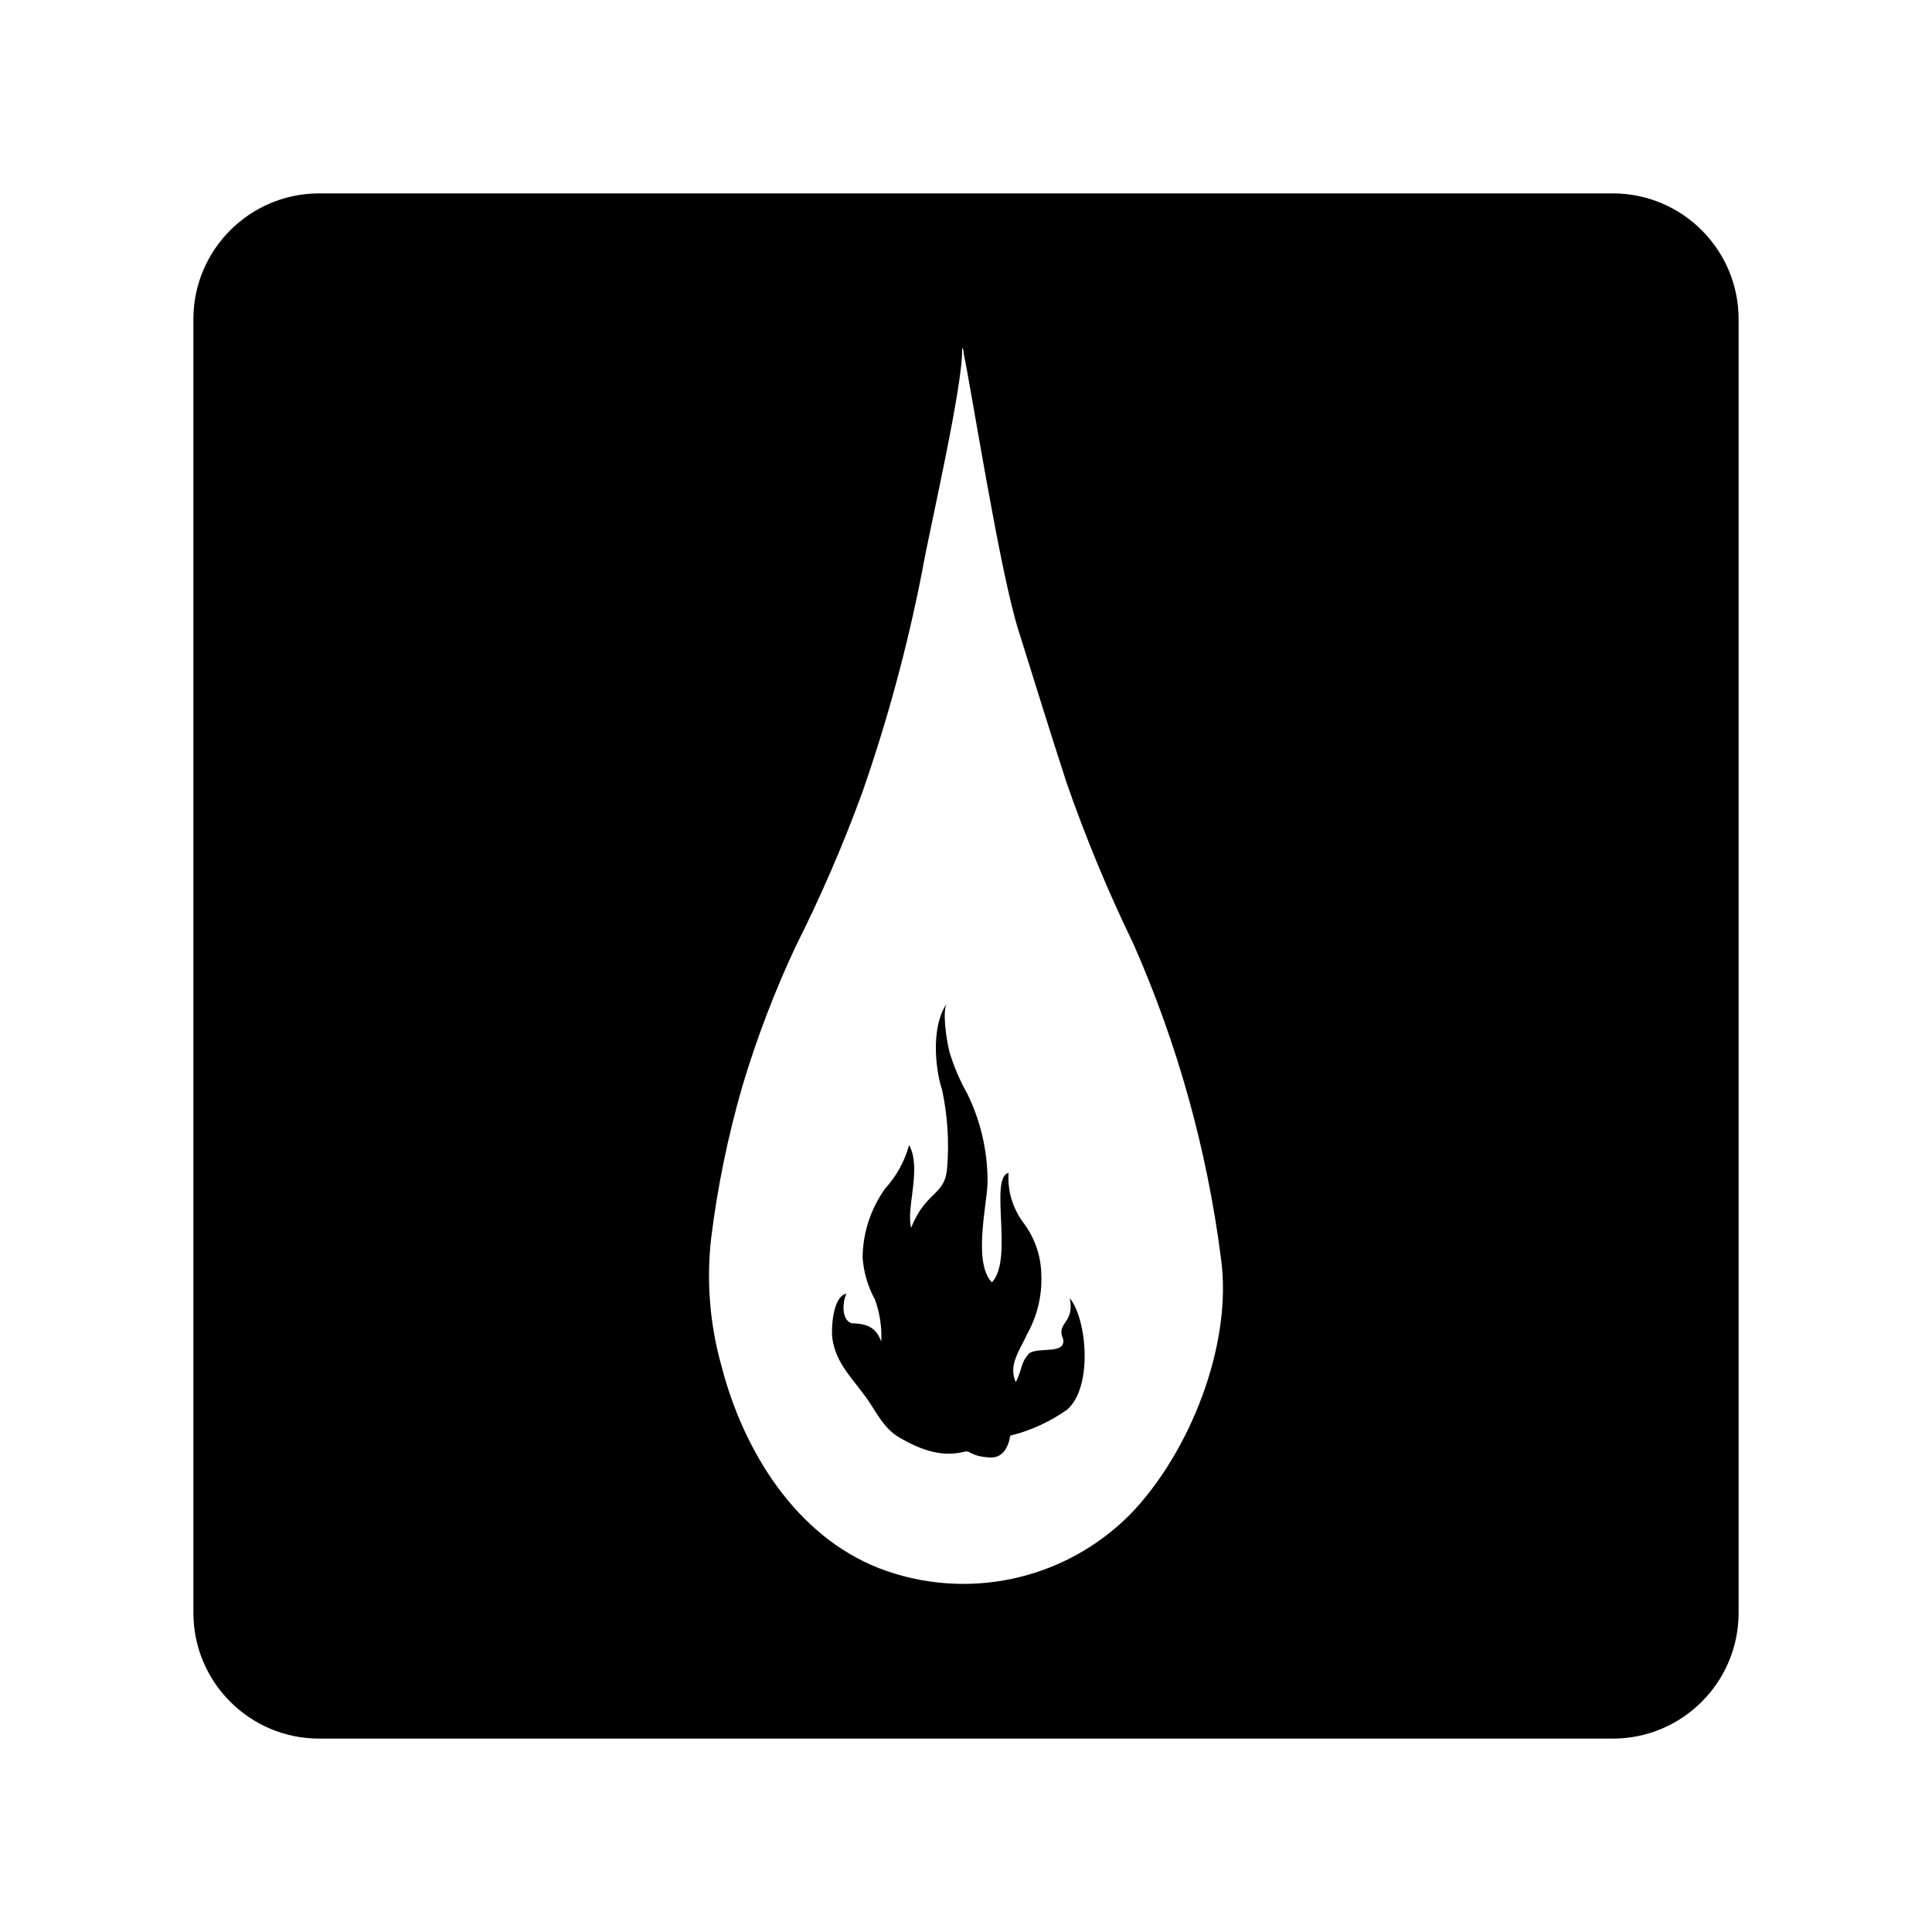 <?xml version="1.0" encoding="UTF-8"?>
<svg id="Layer_1" xmlns="http://www.w3.org/2000/svg" width="14.222in" height="14.222in" version="1.1" viewBox="0 0 1024 1024">
  <!-- Generator: Adobe Illustrator 29.2.1, SVG Export Plug-In . SVG Version: 2.1.0 Build 116)  -->
  <path d="M563.509,709.834c1.245,8.188-12.446,3.996-17.882,7.336-5.109,5.502-3.734,9.105-7.271,15.328-4.192-9.17,2.62-17.555,6.157-25.612,5.287-9.491,7.849-20.259,7.402-31.114-.116-9.903-3.373-19.513-9.301-27.446-5.827-7.642-8.689-17.136-8.057-26.725-10.481,2.882,2.882,45.852-8.843,58.101-10.677-11.267-1.703-44.411-2.293-54.761-.159-15.651-3.807-31.069-10.677-45.132-3.913-6.959-7.075-14.315-9.432-21.944-2.031-8.057-3.865-22.73-1.376-26.201-9.367,13.559-5.502,37.795-2.62,45.852,2.906,13.661,3.811,27.673,2.686,41.595v-.456c-.918,15.328-11.202,12.184-19.062,32.097-2.882-10.218,5.764-31.638-1.114-43.822-2.329,8.559-6.663,16.44-12.642,22.992-7.696,10.717-11.883,23.554-11.987,36.747.589,7.761,2.822,15.308,6.55,22.14,2.593,7.125,3.729,14.699,3.341,22.271-2.489-6.55-6.157-9.498-15.393-9.695-5.371-1.048-5.568-10.415-3.079-15.721-7.598,1.572-8.057,19.651-7.467,23.647,1.834,12.511,9.17,19.651,16.572,29.607,6.55,8.384,9.891,18.079,19.651,23.385,11.398,6.55,22.271,10.153,34.127,7.074,2.751-.721,3.144,2.751,13.756,3.144,6.026,0,9.105-4.978,10.219-11.594,10.875-2.672,21.145-7.385,30.262-13.887,13.821-12.38,10.088-48.603,1.245-58.953,2.882,13.494-7.533,12.708-3.472,21.747Z"/>
  <path d="M854.798,102.5H169.202c-36.839,0-66.702,29.863-66.702,66.702v685.596c0,36.839,29.864,66.702,66.702,66.702h685.596c36.839,0,66.702-29.864,66.702-66.702V169.202c0-36.839-29.864-66.702-66.702-66.702ZM598.88,802.785c-34.76,34.965-86.884,46.114-132.906,28.428-44.477-17.424-72.054-62.556-83.582-107.229-6.162-21.903-8.031-44.791-5.502-67.403,3.37-27.341,8.912-54.37,16.572-80.831,7.592-25.401,17.05-50.207,28.297-74.215,13.337-26.5,25.126-53.751,35.306-81.617,13.308-38.152,23.881-77.203,31.638-116.858,3.472-20.306,22.075-99.827,21.223-118.561.541,0,.824,1.589.934,3.308,4.052,18.959,18.969,114.511,28.805,145.844,8.515,27.053,16.834,54.237,25.677,81.29,10.099,29.048,21.888,57.482,35.306,85.154,23.415,52.978,39.057,109.06,46.442,166.509,6.55,45.852-16.638,103.757-48.21,136.181Z"/>
</svg>